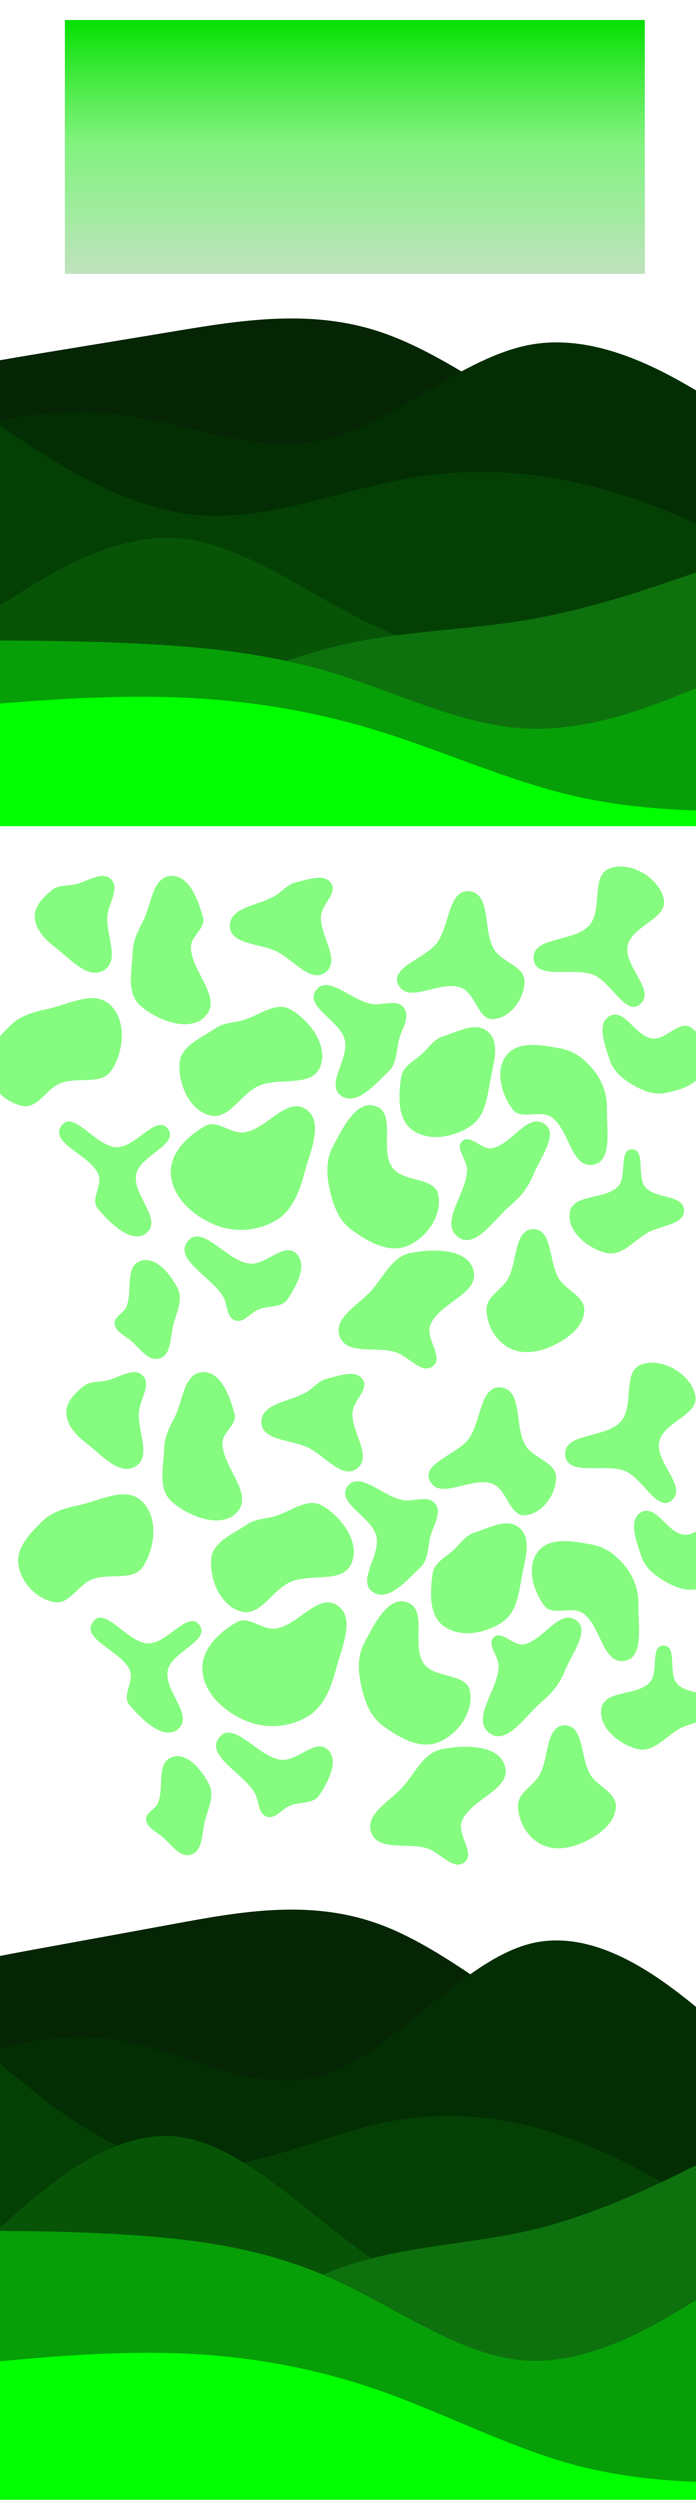 <svg xmlns="http://www.w3.org/2000/svg" xmlns:xlink="http://www.w3.org/1999/xlink" width="1920" height="6893" fill="none" viewBox="0 0 1920 6893">
  <path fill="#D9D9D9" d="M179 55h1600v700H179z"/>
  <g filter="url(#a)">
    <path fill="url(#b)" d="M179 55h1600v700H179z" shape-rendering="crispEdges"/>
  </g>
  <path fill="url(#c)" d="M1045 638.842h617.976v43.749H1045z" opacity=".3" style="mix-blend-mode:multiply"/>
  <path fill="url(#d)" d="M1113.76 189h563.236v480.939H1113.76z"/>
  <path fill="url(#e)" d="M1129 203.177h532.925v303.045H1129z"/>
  <path fill="url(#f)" d="M1119.19 684.573h377.451V705H1119.19z" opacity=".3" style="mix-blend-mode:multiply"/>
  <path fill="url(#g)" d="M1149.05 678.628h348.045v21.646H1149.05z"/>
  <path fill="url(#h)" d="M1522.43 684.421h110.988v18.14H1522.43z" opacity=".3" style="mix-blend-mode:multiply"/>
  <path fill="url(#i)" d="M1544 670.092h92.289v29.116H1544z"/>
  <g filter="url(#j)">
    <path fill="#052505" fill-rule="evenodd" d="m-89 1007.23 95-15.098c94-16.474 283-46.676 472-78.252 189-31.575 378-61.777 567 0 189 61.778 378 218.28 567 311.64 189 93.35 378 123.55 473 140.03l94 15.1V1474H-89v-466.77Z" clip-rule="evenodd"/>
    <path fill="#032E03" fill-rule="evenodd" d="m-237 1211.22 95-23c94-22 283-68 472-45s378 113 567 68 378-227.005 567-261.005 378 80.005 473 136.005l94 57v340H-237v-272Z" clip-rule="evenodd"/>
    <path fill="#044004" fill-rule="evenodd" d="m-74 1124 101.45 68c100.383 68 302.217 204 504.05 227 201.833 22 403.667-68 605.5-102 201.83-34 403.67-12 605.5 56 201.83 68 403.67 182 505.12 238l100.38 57v136H-74v-680Z" clip-rule="evenodd"/>
    <path fill="#075407" fill-rule="evenodd" d="m-30 1688.44 85.875-53.86c85.875-53.87 257.625-161.6 429.375-150.83 171.75 10.77 343.5 140.05 515.25 226.24 171.75 86.18 343.5 129.28 515.25 129.28s343.5-43.1 429.37-64.64l85.88-21.55V1947H-30v-258.56Z" clip-rule="evenodd"/>
    <path fill="#0D720D" fill-rule="evenodd" d="m-90 1858 85.822 20c86.856 20 258.5 60 431.178 40s344.322-100 517-140c172.68-40 344.32-40 517-70s344.32-90 431.18-120l85.82-30v540H-90v-240Z" clip-rule="evenodd"/>
    <path fill="#079F07" fill-rule="evenodd" d="M-139 1766h87.856c88.913 0 264.625 0 441.394 8.98 176.77 8.98 352.481 26.95 529.25 80.83 176.77 53.89 352.48 143.71 529.25 152.69 176.77 8.98 352.48-62.87 441.39-98.8l87.86-35.92V2251H-139v-485Z" clip-rule="evenodd"/>
    <path fill="#01FE01" fill-rule="evenodd" d="m-54 1943.79 90.958-6.97c90.959-6.96 272.875-20.89 454.792-13.92 181.917 6.96 363.833 34.81 545.75 90.51 181.92 55.71 363.83 139.26 545.75 181.04 181.92 41.77 363.83 41.77 454.79 41.77H2129V2278H-54v-334.21Z" clip-rule="evenodd"/>
  </g>
  <g filter="url(#k)" opacity=".5">
    <path fill="#0BFA00" fill-rule="evenodd" d="M1036.44 3049.84c57.88 20.4 10.32 118.78 45.72 168.91 29.97 42.43 117.52 24.89 127.19 75.93 10.76 56.85-32.54 118.95-86.15 140.71-51.53 20.91-107.07-11.65-152.387-43.9-35.232-25.07-50.757-65.35-60.368-107.52-9.607-42.14-12.662-84.93 7.82-123 26.959-50.09 64.519-130.05 118.175-111.13Zm510.07-159.15c38.95 7.09 69.53 31.61 93.59 62.96 23.28 30.33 34.89 65.26 34.15 103.45-1.07 55.82 16.25 145.95-39.13 154.34-60.33 9.14-63.72-96.48-113.85-131.16-31.65-21.89-85.03 9.09-107.61-22.02-30.86-42.54-49-107.62-16.34-148.81 32.69-41.24 97.31-28.21 149.19-18.76ZM386.652 3476.87c41.605-15.4 82.421 34.36 102.792 73.9 16.667 32.34-2.653 67.88-11.542 103.19-8.451 33.57-4.659 80.48-37.422 91.29-32.495 10.73-55.801-30.63-82.916-51.56-16.867-13.03-39.428-23.21-41.468-44.47-1.906-19.86 25.193-27.98 32.748-46.43 17.464-42.66-5.303-109.97 37.808-125.92ZM204.751 2438.85c35.312-6.62 75.345-39.5 101.378-14.75 25.97 24.68-7.203 65.94-9.959 101.65-4.038 52.33 35.492 122.15-9.412 149.35-44.321 26.84-92.679-31.12-133.877-62.55-28.011-21.37-54.327-47.74-56.752-82.87-2.119-30.7 22.258-55.06 45.868-74.8 17.422-14.57 40.429-11.84 62.754-16.03Zm460.899 375.06c47.743-11.85 94.623-55.28 136.966-30.28 53.696 31.72 104.331 101.1 80.2 158.54-23.898 56.88-111.813 26.86-168.448 51.51-51.133 22.25-82.989 96.51-136.642 81.28-55.878-15.87-86.277-85.6-82.395-143.47 3.226-48.08 58.757-68.61 98.46-96.02 21.643-14.94 46.322-15.22 71.859-21.56Zm805.4 575.09c53.79-.27 42.26 90.69 70.84 136.38 21.04 33.64 72.35 49.2 70.03 88.84-2.52 43.17-42.05 73.8-80.66 93.11-39.39 19.7-85.86 29.74-125.16 9.84-38.62-19.55-62.95-62.31-64.08-105.66-.96-36.44 40.81-53.9 59.09-85.41 27.07-46.69 16.06-136.82 69.94-137.1Zm-782.798 94.83c45.839 5.12 94.676-59.6 128.435-28.26 32.999 30.64 1.949 88.7-23.018 126.14-16.511 24.75-52.449 17.3-80.083 28.46-23.4 9.46-41.564 38.89-65.283 30.27-24.417-8.88-19.881-43.82-33.186-66.08-32.474-54.34-137.004-102.85-97.208-152.11 39.866-49.35 107.193 54.54 170.343 61.58Zm-558.873-701.61c60.034-12.57 129.812-53.8 174.501-11.81 46 43.21 38.163 126.56 4.357 179.84-27.461 43.28-94.027 17.37-141.612 36.49-39.638 15.93-62.65 70.61-104.581 62.43-48.73-9.51-90.453-52.96-98.12-101.98-7.306-46.71 30.075-85.52 63.57-118.92 27.76-27.68 63.502-38.01 101.885-46.05Zm1003.951 672.13c61.75-11.76 156.2-12.9 172.76 47.78 17.68 64.8-92.59 88.35-118.73 150.22-15.64 36.99 38.5 89.53 6.93 114.33-30.43 23.9-66.48-26.87-103.34-38.6-53.39-17-134.39 9.34-153.809-43.26-19.163-51.91 54.154-87.43 90.009-129.55 33.31-39.12 55.73-91.31 106.18-100.92Zm87.46-596.37c42.08-13.58 92.2-42.65 125.36-13.37 34.3 30.28 15.5 85.35 7.15 130.37-9.04 48.72-14.05 102.77-55.44 129.95-46.9 30.8-113.58 43.43-159.55 11.25-42.71-29.91-39.04-93.63-31.96-145.33 4.38-31.98 38.28-45.98 61.25-68.63 17.27-17.04 30.11-36.79 53.19-44.24Zm462.38-464.27c56.23-19.91 134.49 26.14 147.72 84.28 12.65 55.59-86.84 73.16-99.22 128.82-12.57 56.56 78.24 123.35 34.65 161.54-39.76 34.83-79.11-59.34-127.79-79.94-55.62-23.53-161.02 15.6-166.34-44.53-5.57-62.95 113.37-45.15 154.12-93.46 37.69-44.7 1.73-137.19 56.86-156.71Z" clip-rule="evenodd"/>
    <path fill="#0BFA00" fill-rule="evenodd" d="M1022.5 2767.62c31.62 6.22 71.66-15.03 91.3 10.56 19.57 25.5-6.17 59.39-13.6 90.68-7.27 30.63-5.41 63.51-28.17 85.23-37.38 35.67-89.243 96.95-131.213 66.84-43.812-31.42 22.889-101.04 10.353-153.53-12.913-54.06-112.041-91.73-79.731-136.93 31.75-44.42 97.532 26.61 151.061 37.15Zm-701.083 395.45c52.811 1.49 110.77-93.13 141.844-50.56 31.557 43.23-76.817 72.67-87.462 125.06-11.42 56.21 72.247 122.64 29.362 160.89-39.428 35.17-101.742-25.6-135.474-66.23-21.433-25.82 14.703-64.85 1.175-95.53-23.623-53.56-134.897-84.21-101.743-132.5 32.344-47.11 95.031 57.25 152.298 58.87Zm1037.093 2.57c54.1-11.42 95.94-97.16 142.57-67.4 42.16 26.9-10.65 93.23-29.43 139.61-13.54 33.45-32.93 60.06-60.74 83.05-46.68 38.58-99.58 125.96-147.8 89.31-51.36-39.05 22.51-117.79 25.55-182.26 1.38-29.13-34.83-62.71-13.08-82.12 22.32-19.91 53.67 25.98 82.93 19.81Zm385.21 3.37c38.89 1.03 11.47 75.16 36.81 104.68 28.15 32.77 103.37 18.96 106.38 62.06 2.82 40.46-62.2 42.23-97.74 61.72-40.32 22.12-73.65 68.09-118.22 56.76-50.77-12.91-108.37-60.42-98.93-111.97 9.49-51.76 95.33-33.21 132.37-70.59 27.13-27.38.8-103.68 39.33-102.66Zm-1068.417-47.17c62.164-10.46 115.111-98.24 167.97-63.93 50.53 32.79 13.761 113.52-2.057 171.6-14.666 53.84-33.363 108.79-81.863 136.49-52.511 29.99-116.985 33.16-172.266 8.64-57.399-25.47-110.897-73.91-115.802-136.45-4.488-57.22 44.711-105.17 94.62-133.63 33.73-19.24 71.095 23.72 109.398 17.28ZM471.174 2415.1c50.754-3.06 75.1 65.36 88.798 114.12 8.493 30.23-34.329 51.73-33.386 83.11 2.026 67.42 85.78 136.77 41.527 187.84-41.873 48.33-132.527 14.88-180.722-27.2-39.944-34.87-23.148-96.45-21.45-149.32 1.005-31.29 14.844-56.51 28.959-84.48 23.002-45.59 25.134-120.99 76.274-124.07Zm824.146 42.21c60.72 6.85 35.88 108.13 67.66 160.21 22.26 36.48 84.2 45.65 84.02 88.37-.2 47.01-37.93 99.5-84.83 103.94-44.21 4.19-49.78-72.29-91.59-87.22-56.61-20.2-143.15 46.39-171.3-6.62-25.88-48.71 72.7-72.3 106.03-116.27 35.69-47.1 31.21-149.05 90.01-142.41Zm-478.494-24.77c32.95-7.22 76.354-25.23 96.172 2.03 19.857 27.32-25.68 58.51-27.668 92.21-3.187 54.01 55.713 120.23 13.158 153.72-40.58 31.94-89.182-34.83-135.7-57.28-46.356-22.38-128.584-18.97-128.788-70.39-.213-53.92 83.083-55.52 128.172-85.19 19.029-12.52 32.396-30.22 54.654-35.1Zm865.774 368.48c41.09-21.14 70.24 55.7 115.95 62.22 38.69 5.51 74.41-51.48 107.3-30.41 36.64 23.47 48.16 79.25 32.31 119.83-15.23 39.02-61.77 52.6-102.83 60.75-31.93 6.34-61.98-5.97-89.99-22.49-28-16.51-52.96-36.94-63.16-67.81-13.43-40.63-37.68-102.49.42-122.09Z" clip-rule="evenodd"/>
  </g>
  <g filter="url(#l)" opacity=".5">
    <path fill="#0BFA00" fill-rule="evenodd" d="M1123.44 4417.84c57.88 20.4 10.32 118.78 45.72 168.91 29.97 42.43 117.52 24.89 127.19 75.93 10.76 56.85-32.54 118.95-86.15 140.71-51.53 20.91-107.07-11.65-152.39-43.9-35.23-25.07-50.75-65.35-60.365-107.52-9.607-42.14-12.662-84.93 7.825-123 26.95-50.09 64.51-130.05 118.17-111.13Zm510.07-159.15c38.95 7.09 69.53 31.61 93.59 62.96 23.28 30.33 34.89 65.26 34.15 103.45-1.07 55.82 16.25 145.95-39.13 154.34-60.33 9.14-63.72-96.48-113.85-131.16-31.65-21.89-85.03 9.09-107.61-22.02-30.86-42.54-49-107.62-16.34-148.81 32.69-41.24 97.31-28.21 149.19-18.76ZM473.652 4844.87c41.605-15.4 82.421 34.36 102.792 73.9 16.667 32.34-2.653 67.88-11.542 103.19-8.451 33.57-4.659 80.48-37.422 91.29-32.495 10.73-55.801-30.63-82.916-51.56-16.867-13.03-39.428-23.21-41.468-44.47-1.906-19.86 25.193-27.98 32.748-46.43 17.464-42.66-5.303-109.97 37.808-125.92ZM291.751 3806.85c35.312-6.62 75.345-39.5 101.378-14.75 25.97 24.68-7.203 65.94-9.959 101.65-4.038 52.33 35.492 122.15-9.412 149.35-44.321 26.84-92.679-31.12-133.877-62.55-28.011-21.37-54.327-47.74-56.752-82.87-2.119-30.7 22.258-55.06 45.868-74.8 17.422-14.57 40.429-11.84 62.754-16.03Zm460.899 375.06c47.743-11.85 94.623-55.28 136.966-30.28 53.696 31.72 104.331 101.1 80.2 158.54-23.898 56.88-111.813 26.86-168.448 51.51-51.133 22.25-82.989 96.51-136.642 81.28-55.878-15.87-86.277-85.6-82.395-143.47 3.226-48.08 58.757-68.61 98.46-96.02 21.643-14.94 46.322-15.22 71.859-21.56Zm805.4 575.09c53.79-.27 42.26 90.69 70.84 136.38 21.04 33.64 72.35 49.2 70.03 88.84-2.52 43.17-42.05 73.8-80.66 93.11-39.39 19.7-85.86 29.74-125.16 9.84-38.62-19.55-62.95-62.31-64.08-105.66-.96-36.44 40.81-53.9 59.09-85.41 27.07-46.69 16.06-136.82 69.94-137.1Zm-782.798 94.83c45.839 5.12 94.676-59.6 128.435-28.26 32.999 30.64 1.949 88.7-23.018 126.14-16.511 24.75-52.449 17.3-80.083 28.46-23.4 9.46-41.564 38.89-65.283 30.27-24.417-8.88-19.881-43.82-33.186-66.08-32.474-54.34-137.004-102.85-97.208-152.11 39.866-49.35 107.193 54.54 170.343 61.58Zm-558.873-701.61c60.034-12.57 129.812-53.8 174.501-11.81 46 43.21 38.163 126.56 4.357 179.84-27.461 43.28-94.027 17.37-141.612 36.49-39.638 15.93-62.65 70.61-104.581 62.43-48.73-9.51-90.453-52.96-98.12-101.98-7.306-46.71 30.075-85.52 63.57-118.92 27.76-27.68 63.502-38.01 101.885-46.05Zm1003.951 672.13c61.75-11.76 156.2-12.9 172.76 47.78 17.68 64.8-92.59 88.35-118.73 150.22-15.64 36.99 38.5 89.53 6.93 114.33-30.43 23.9-66.48-26.87-103.34-38.6-53.39-17-134.39 9.34-153.81-43.26-19.16-51.91 54.15-87.43 90.01-129.55 33.31-39.12 55.73-91.31 106.18-100.92Zm87.46-596.37c42.08-13.58 92.2-42.65 125.36-13.37 34.3 30.28 15.5 85.35 7.15 130.37-9.04 48.72-14.05 102.77-55.44 129.95-46.9 30.8-113.58 43.43-159.55 11.25-42.71-29.91-39.04-93.63-31.96-145.33 4.38-31.98 38.28-45.98 61.25-68.63 17.27-17.04 30.11-36.79 53.19-44.24Zm462.38-464.27c56.23-19.91 134.49 26.14 147.72 84.28 12.65 55.59-86.84 73.16-99.22 128.82-12.57 56.56 78.24 123.35 34.65 161.54-39.76 34.83-79.11-59.34-127.79-79.94-55.62-23.53-161.02 15.6-166.34-44.53-5.57-62.95 113.37-45.15 154.12-93.46 37.69-44.7 1.73-137.19 56.86-156.71Z" clip-rule="evenodd"/>
    <path fill="#0BFA00" fill-rule="evenodd" d="M1109.5 4135.62c31.62 6.22 71.66-15.03 91.3 10.56 19.57 25.5-6.17 59.39-13.6 90.68-7.27 30.63-5.41 63.51-28.17 85.23-37.38 35.67-89.24 96.95-131.21 66.84-43.815-31.42 22.89-101.04 10.35-153.53-12.91-54.06-112.041-91.73-79.731-136.93 31.75-44.42 97.531 26.61 151.061 37.15Zm-701.083 395.45c52.811 1.49 110.77-93.13 141.844-50.56 31.557 43.23-76.817 72.67-87.462 125.06-11.42 56.21 72.247 122.64 29.362 160.89-39.428 35.17-101.742-25.6-135.474-66.23-21.433-25.82 14.703-64.85 1.175-95.53-23.623-53.56-134.897-84.21-101.743-132.5 32.344-47.11 95.031 57.25 152.298 58.87Zm1037.093 2.57c54.1-11.42 95.94-97.16 142.57-67.4 42.16 26.9-10.65 93.23-29.43 139.61-13.54 33.45-32.93 60.06-60.74 83.05-46.68 38.58-99.58 125.96-147.8 89.31-51.36-39.05 22.51-117.79 25.55-182.26 1.38-29.13-34.83-62.71-13.08-82.12 22.32-19.91 53.67 25.98 82.93 19.81Zm385.21 3.37c38.89 1.03 11.47 75.16 36.81 104.68 28.15 32.77 103.37 18.96 106.38 62.06 2.82 40.46-62.2 42.23-97.74 61.72-40.32 22.12-73.65 68.09-118.22 56.76-50.77-12.91-108.37-60.42-98.93-111.97 9.49-51.76 95.33-33.21 132.37-70.59 27.13-27.38.8-103.68 39.33-102.66Zm-1068.417-47.17c62.164-10.46 115.111-98.24 167.97-63.93 50.53 32.79 13.761 113.52-2.057 171.6-14.666 53.84-33.363 108.79-81.863 136.49-52.511 29.99-116.985 33.16-172.266 8.64-57.399-25.47-110.897-73.91-115.802-136.45-4.488-57.22 44.711-105.17 94.62-133.63 33.73-19.24 71.095 23.72 109.398 17.28ZM558.174 3783.1c50.754-3.06 75.1 65.36 88.798 114.12 8.493 30.23-34.329 51.73-33.386 83.11 2.026 67.42 85.78 136.77 41.527 187.84-41.873 48.33-132.527 14.88-180.722-27.2-39.944-34.87-23.148-96.45-21.45-149.32 1.005-31.29 14.844-56.51 28.959-84.48 23.002-45.59 25.134-120.99 76.274-124.07Zm824.146 42.21c60.72 6.85 35.88 108.13 67.66 160.21 22.26 36.48 84.2 45.65 84.02 88.37-.2 47.01-37.93 99.5-84.83 103.94-44.21 4.19-49.78-72.29-91.59-87.22-56.61-20.2-143.15 46.39-171.3-6.62-25.88-48.71 72.7-72.3 106.03-116.27 35.69-47.1 31.21-149.05 90.01-142.41Zm-478.494-24.77c32.95-7.22 76.354-25.23 96.172 2.03 19.862 27.32-25.68 58.51-27.668 92.21-3.187 54.01 55.71 120.23 13.158 153.72-40.58 31.94-89.182-34.83-135.7-57.28-46.356-22.38-128.584-18.97-128.788-70.39-.213-53.92 83.083-55.52 128.172-85.19 19.029-12.52 32.396-30.22 54.654-35.1Zm865.774 368.48c41.09-21.14 70.24 55.7 115.95 62.22 38.69 5.51 74.41-51.48 107.3-30.41 36.64 23.47 48.16 79.25 32.31 119.83-15.23 39.02-61.77 52.6-102.83 60.75-31.93 6.34-61.98-5.97-89.99-22.49-28-16.51-52.96-36.94-63.16-67.81-13.43-40.63-37.68-102.49.42-122.09Z" clip-rule="evenodd"/>
  </g>
  <g filter="url(#m)">
    <path fill="#052505" fill-rule="evenodd" d="m-89 5408.33 95-16.75c94-18.27 283-51.77 472-86.79s378-68.51 567 0c189 68.52 378 242.09 567 345.63 189 103.53 378 137.03 473 155.3l94 16.75V5926H-89v-517.67Z" clip-rule="evenodd"/>
    <path fill="#032E03" fill-rule="evenodd" d="m-237 5720.19 95-31.87c94-30.47 283-94.2 472-62.34 189 31.87 378 156.55 567 94.21 189-62.34 378-314.48 567-361.58 189-47.1 378 110.83 473 188.41l94 78.96V6097H-237v-376.81Z" clip-rule="evenodd"/>
    <path fill="#044004" fill-rule="evenodd" d="m-74 5628 95 79c94 79 283 237 472 263.72 189 25.56 378-79 567-118.5s378-13.94 567 65.06 378 211.44 473 276.5l94 66.22v158H-74v-790Z" clip-rule="evenodd"/>
    <path fill="#075407" fill-rule="evenodd" d="m-50 6186.54 88.5-78.02C127 6030.51 304 5874.49 481 5890.09c177 15.6 354 202.83 531 327.65 177 124.82 354 187.23 531 187.23s354-62.41 442.5-93.61l88.5-31.21V6561H-50v-374.46Z" clip-rule="evenodd"/>
    <path fill="#0D720D" fill-rule="evenodd" d="m-90 6362.67 87.067 29.11c88.116 29.11 262.25 87.33 437.433 58.22s349.317-145.56 524.5-203.78c175.18-58.22 349.32-58.22 524.5-101.89 175.18-43.66 349.32-131 437.43-174.66L2008 5926v786H-90v-349.33Z" clip-rule="evenodd"/>
    <path fill="#079F07" fill-rule="evenodd" d="M-139 6151h87.69c88.745 0 264.124 0 440.56 13.22 176.435 13.22 351.814 39.67 528.25 119 176.44 79.34 351.81 211.56 528.25 224.78 176.44 13.22 351.81-92.56 440.56-145.44l87.69-52.89V6865H-139v-714Z" clip-rule="evenodd"/>
    <path fill="#01FE01" fill-rule="evenodd" d="m-30 6512.85 89.958-7.9c89.959-7.9 269.875-23.7 449.792-15.8 179.917 7.9 359.833 39.5 539.75 102.69 179.92 63.19 359.83 157.98 539.75 205.37 179.92 47.4 359.83 47.4 449.79 47.4H2129V6892H-30v-379.15Z" clip-rule="evenodd"/>
  </g>
  <defs>
    <pattern id="c" width="1" height="1" patternContentUnits="objectBoundingBox">
      <use xlink:href="#n" transform="scale(.001 .014)"/>
    </pattern>
    <pattern id="d" width="1" height="1" patternContentUnits="objectBoundingBox">
      <use xlink:href="#o" transform="scale(.001 .001)"/>
    </pattern>
    <pattern id="e" width="1" height="1" patternContentUnits="objectBoundingBox">
      <use xlink:href="#p" transform="matrix(0 0 0 .001 -.005 0)"/>
    </pattern>
    <pattern id="f" width="1" height="1" patternContentUnits="objectBoundingBox">
      <use xlink:href="#q" transform="scale(.002 .029)"/>
    </pattern>
    <pattern id="g" width="1" height="1" patternContentUnits="objectBoundingBox">
      <use xlink:href="#r" transform="scale(.002 .028)"/>
    </pattern>
    <pattern id="h" width="1" height="1" patternContentUnits="objectBoundingBox">
      <use xlink:href="#s" transform="scale(.005 .033)"/>
    </pattern>
    <pattern id="i" width="1" height="1" patternContentUnits="objectBoundingBox">
      <use xlink:href="#t" transform="scale(.007 .021)"/>
    </pattern>
    <filter id="a" width="1710" height="810" x="124" y="0" color-interpolation-filters="sRGB" filterUnits="userSpaceOnUse">
      <feFlood flood-opacity="0" result="BackgroundImageFix"/>
      <feColorMatrix in="SourceAlpha" result="hardAlpha" values="0 0 0 0 0 0 0 0 0 0 0 0 0 0 0 0 0 0 127 0"/>
      <feMorphology in="SourceAlpha" operator="dilate" radius="5" result="effect1_dropShadow_158_444"/>
      <feOffset/>
      <feGaussianBlur stdDeviation="25"/>
      <feComposite in2="hardAlpha" operator="out"/>
      <feColorMatrix values="0 0 0 0 0.027 0 0 0 0 0.988 0 0 0 0 0 0 0 0 0.2 0"/>
      <feBlend in2="BackgroundImageFix" result="effect1_dropShadow_158_444"/>
      <feBlend in="SourceGraphic" in2="effect1_dropShadow_158_444" result="shape"/>
    </filter>
    <filter id="j" width="2785" height="1600" x="-337" y="778" color-interpolation-filters="sRGB" filterUnits="userSpaceOnUse">
      <feFlood flood-opacity="0" result="BackgroundImageFix"/>
      <feColorMatrix in="SourceAlpha" result="hardAlpha" values="0 0 0 0 0 0 0 0 0 0 0 0 0 0 0 0 0 0 127 0"/>
      <feOffset/>
      <feGaussianBlur stdDeviation="50"/>
      <feComposite in2="hardAlpha" operator="out"/>
      <feColorMatrix values="0 0 0 0 0.004 0 0 0 0 0.996 0 0 0 0 0.004 0 0 0 0.25 0"/>
      <feBlend in2="BackgroundImageFix" result="effect1_dropShadow_158_444"/>
      <feBlend in="SourceGraphic" in2="effect1_dropShadow_158_444" result="shape"/>
      <feGaussianBlur result="effect2_foregroundBlur_158_444" stdDeviation="10"/>
    </filter>
    <filter id="k" width="2082.1" height="1484" x="-87" y="2339" color-interpolation-filters="sRGB" filterUnits="userSpaceOnUse">
      <feFlood flood-opacity="0" result="BackgroundImageFix"/>
      <feColorMatrix in="SourceAlpha" result="hardAlpha" values="0 0 0 0 0 0 0 0 0 0 0 0 0 0 0 0 0 0 127 0"/>
      <feOffset/>
      <feGaussianBlur stdDeviation="25"/>
      <feComposite in2="hardAlpha" operator="out"/>
      <feColorMatrix values="0 0 0 0 0.031 0 0 0 0 0.988 0 0 0 0 0 0 0 0 1 0"/>
      <feBlend in2="BackgroundImageFix" result="effect1_dropShadow_158_444"/>
      <feBlend in="SourceGraphic" in2="effect1_dropShadow_158_444" result="shape"/>
      <feGaussianBlur result="effect2_foregroundBlur_158_444" stdDeviation="10"/>
    </filter>
    <filter id="l" width="2082.1" height="1484" x="0" y="3707" color-interpolation-filters="sRGB" filterUnits="userSpaceOnUse">
      <feFlood flood-opacity="0" result="BackgroundImageFix"/>
      <feColorMatrix in="SourceAlpha" result="hardAlpha" values="0 0 0 0 0 0 0 0 0 0 0 0 0 0 0 0 0 0 127 0"/>
      <feOffset/>
      <feGaussianBlur stdDeviation="25"/>
      <feComposite in2="hardAlpha" operator="out"/>
      <feColorMatrix values="0 0 0 0 0.031 0 0 0 0 0.988 0 0 0 0 0 0 0 0 1 0"/>
      <feBlend in2="BackgroundImageFix" result="effect1_dropShadow_158_444"/>
      <feBlend in="SourceGraphic" in2="effect1_dropShadow_158_444" result="shape"/>
      <feGaussianBlur result="effect2_foregroundBlur_158_444" stdDeviation="10"/>
    </filter>
    <filter id="m" width="2631" height="1827" x="-337" y="5165" color-interpolation-filters="sRGB" filterUnits="userSpaceOnUse">
      <feFlood flood-opacity="0" result="BackgroundImageFix"/>
      <feColorMatrix in="SourceAlpha" result="hardAlpha" values="0 0 0 0 0 0 0 0 0 0 0 0 0 0 0 0 0 0 127 0"/>
      <feOffset/>
      <feGaussianBlur stdDeviation="50"/>
      <feComposite in2="hardAlpha" operator="out"/>
      <feColorMatrix values="0 0 0 0 0.004 0 0 0 0 0.996 0 0 0 0 0.004 0 0 0 0.25 0"/>
      <feBlend in2="BackgroundImageFix" result="effect1_dropShadow_158_444"/>
      <feBlend in="SourceGraphic" in2="effect1_dropShadow_158_444" result="shape"/>
      <feGaussianBlur result="effect2_foregroundBlur_158_444" stdDeviation="10"/>
    </filter>
    <linearGradient id="b" x1="979" x2="979" y1="55" y2="755" gradientUnits="userSpaceOnUse">
      <stop stop-color="#04E000"/>
      <stop offset=".49" stop-color="#73F770" stop-opacity=".85"/>
      <stop offset="1" stop-color="#6CFF69" stop-opacity=".24"/>
    </linearGradient>
  </defs>
</svg>
